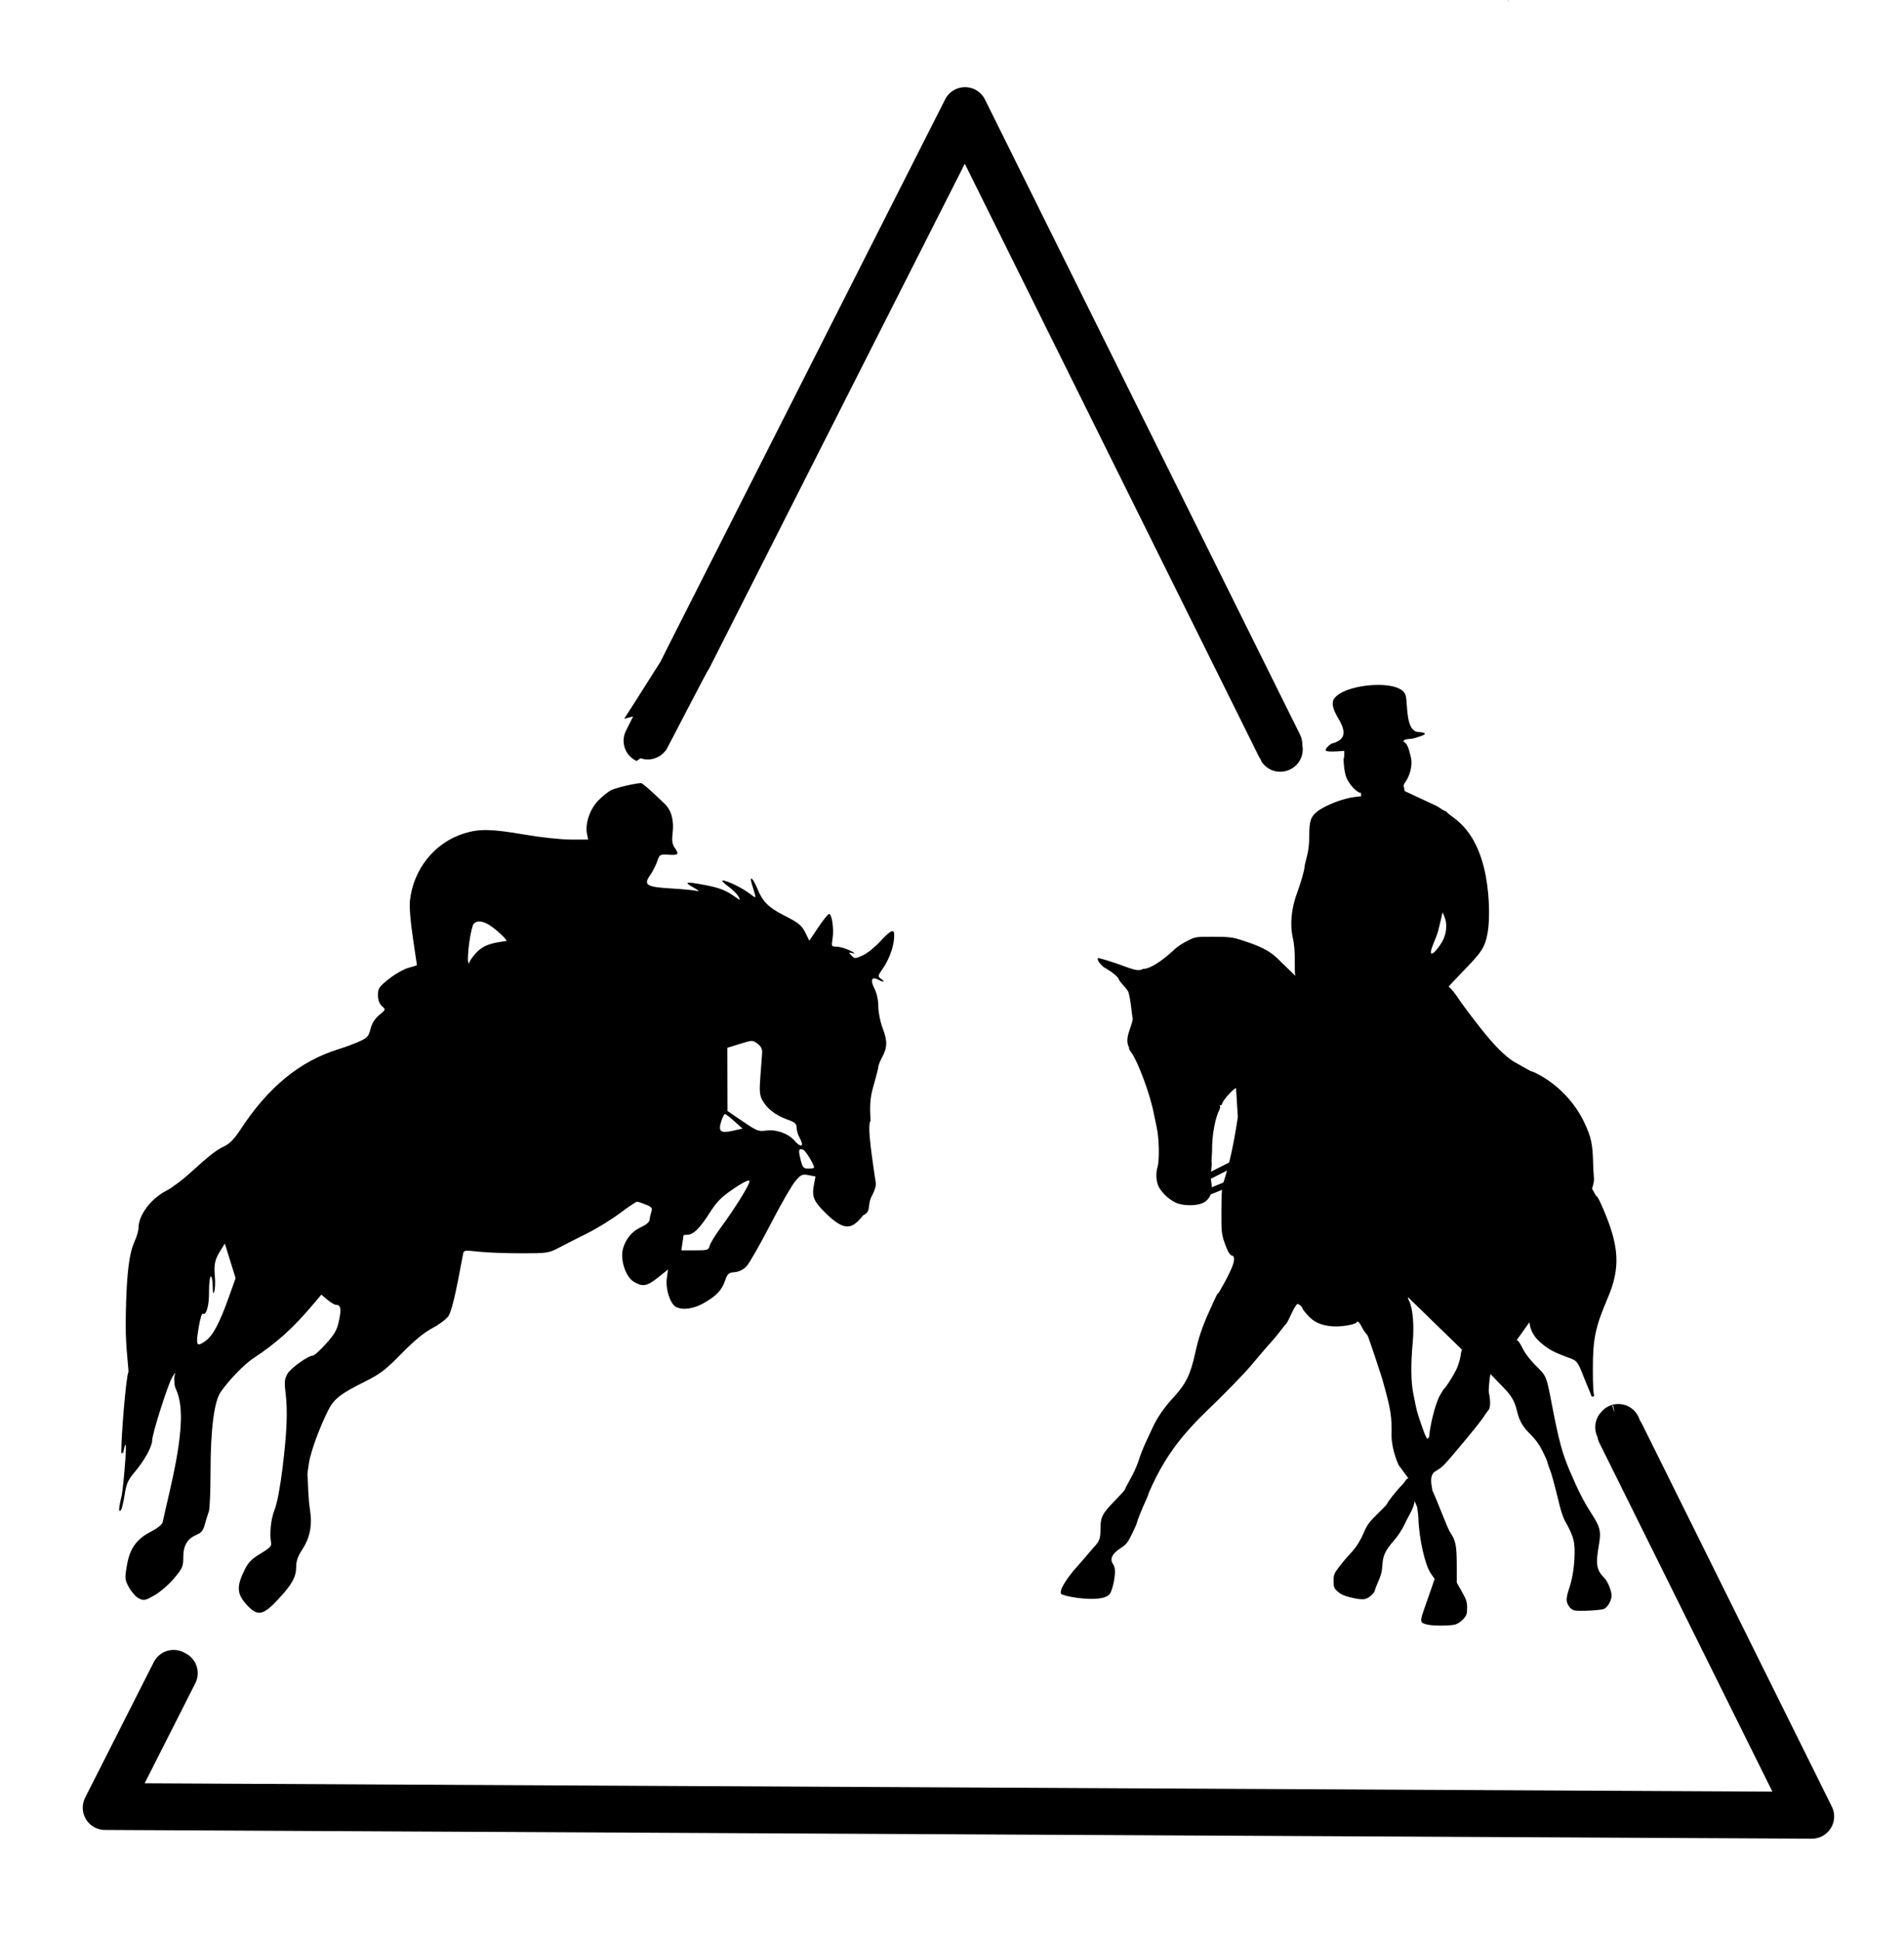 <?xml version="1.0" encoding="UTF-8" standalone="no"?>
<!-- Created with Inkscape (http://www.inkscape.org/) -->

<svg
   xmlns:dc="http://purl.org/dc/elements/1.1/"
   xmlns:cc="http://creativecommons.org/ns#"
   xmlns:rdf="http://www.w3.org/1999/02/22-rdf-syntax-ns#"
   xmlns:svg="http://www.w3.org/2000/svg"
   xmlns="http://www.w3.org/2000/svg"
   xmlns:sodipodi="http://sodipodi.sourceforge.net/DTD/sodipodi-0.dtd"
   xmlns:inkscape="http://www.inkscape.org/namespaces/inkscape"
   id="svg7276"
   version="1.1"
   inkscape:version="0.91 r13725"
   width="1256.25"
   height="1280"
   viewBox="0 0 1256.25 1280"
   sodipodi:docname="elpida.svg">
  <defs
     id="defs7280" />
  <sodipodi:namedview
     pagecolor="#ffffff"
     bordercolor="#666666"
     borderopacity="1"
     objecttolerance="10"
     gridtolerance="10"
     guidetolerance="10"
     inkscape:pageopacity="0"
     inkscape:pageshadow="2"
     inkscape:window-width="1127"
     inkscape:window-height="707"
     id="namedview7278"
     showgrid="false"
     inkscape:zoom="0.36"
     inkscape:cx="706.10513"
     inkscape:cy="667.69772"
     inkscape:window-x="0"
     inkscape:window-y="0"
     inkscape:window-maximized="0"
     inkscape:current-layer="svg7276" />
  <g
     inkscape:groupmode="layer"
     id="layer3"
     inkscape:label="Layer 1" />
  <path
     style="color:#000000;font-style:normal;font-variant:normal;font-weight:normal;font-stretch:normal;font-size:medium;line-height:normal;font-family:sans-serif;text-indent:0;text-align:start;text-decoration:none;text-decoration-line:none;text-decoration-style:solid;text-decoration-color:#000000;letter-spacing:normal;word-spacing:normal;text-transform:none;direction:ltr;block-progression:tb;writing-mode:lr-tb;baseline-shift:baseline;text-anchor:start;white-space:normal;clip-rule:nonzero;display:inline;overflow:visible;visibility:visible;opacity:1;isolation:auto;mix-blend-mode:normal;color-interpolation:sRGB;color-interpolation-filters:linearRGB;solid-color:#000000;solid-opacity:1;fill:#000000;fill-opacity:1;fill-rule:nonzero;stroke:#000000;stroke-width:29.334;stroke-linecap:butt;stroke-linejoin:round;stroke-miterlimit:4;stroke-dasharray:none;stroke-dashoffset:0;stroke-opacity:1;color-rendering:auto;image-rendering:auto;shape-rendering:auto;text-rendering:auto;enable-background:accumulate"
     d="M 636.717,72.14 454.202,432.516 c 0.365,0.322 0.724,0.652 1.086,0.978 L 636.706,75.289 843.541,492.17 c 0.337,-0.381 0.677,-0.747 1.03,-1.091 z M 453.887,433.14 l -0.011,0.021 c 0.019,0.009 -30.548,50.005 -30.526,50.016 0.411,0.201 31.363,-49.56 31.767,-49.342 l 0.027,-0.049 c -0.497,-0.26 -28.778,55.028 -29.035,54.91 z m 390.983,61.268 c 0.11,-0.048 -0.219,0.085 -0.187,0.068 l 0.005,0.009 c 0.072,-0.032 0.107,-0.044 0.182,-0.077 z M 1067.763,940.926 c -0.198,0.207 -0.385,0.427 -0.577,0.643 0.269,-0.053 0.538,-0.109 0.801,-0.188 z m 0.673,4.532 124.69,251.315 -1121.491,-5.752 44.161,-87.196 c -0.417,-0.217 -0.85,-0.428 -1.249,-0.658 l -45.284,89.416 1.185,0.011 1125.039,5.77 -125.299,-252.545 c -0.661,-0.023 -1.203,-0.135 -1.751,-0.357 z"
     id="path7441"
     inkscape:connector-curvature="0"
     sodipodi:nodetypes="cccccccccccccccccccccccccccccccccc" />
  <path
     style="fill:#000000"
     d="m 994.762,-0.181 c 0.182,0.482 0.365,0.964 0.546,1.445 0,-0.142 5.1e-4,-0.286 0,-0.428 -0.18,-0.34 -0.36,-0.677 -0.541,-1.017 z M 1337.48,121.55 c -0.048,0.022 -0.096,0.036 -0.144,0.054 0.123,0.213 0.246,0.427 0.369,0.64 0.866,0.759 2.793,1.536 3.091,1.541 0,-0.019 -3e-4,-0.037 0.014,-0.056 -0.027,-0.022 -0.052,-0.044 -0.107,-0.078 -1.085,-0.684 -2.154,-1.39 -3.222,-2.101 z M 422.982,516.628 c -3.577,0 -16.805,3.126 -19.816,4.683 -1.994,1.031 -5.854,4.168 -8.577,6.974 -5.43,5.596 -8.626,15.155 -7.295,21.812 l 0.755,3.781 -11.448,0 c -6.381,0 -19.71,-1.422 -30.108,-3.211 -22.27,-3.833 -30.13,-3.997 -40.28,-0.838 -19.364,6.027 -33.38,23.373 -35.731,44.216 -0.465,4.123 0.276,13.587 1.919,24.507 1.472,9.784 2.676,17.953 2.676,18.152 0,0.199 -2.457,0.991 -5.459,1.761 -3.003,0.77 -8.783,4.026 -12.845,7.236 -6.69,5.286 -7.386,6.301 -7.386,10.758 0,3.304 0.851,5.689 2.593,7.265 2.583,2.337 2.576,2.364 -1.764,5.941 -2.918,2.406 -4.823,5.435 -5.764,9.173 -1.247,4.953 -2.096,5.888 -7.546,8.312 -3.379,1.502 -9.323,3.71 -13.209,4.905 -25.879,7.96 -46.764,25.082 -65.306,53.542 -3.619,5.554 -6.862,8.912 -10.099,10.455 -5.642,2.69 -10.116,6.17 -22.733,17.678 -5.156,4.703 -12.258,10.012 -15.783,11.799 -10.073,5.105 -18.382,16.136 -18.382,24.408 0,1.703 -0.98,5.335 -2.176,8.071 -2.495,5.708 -5.958,13.607 -6.28,55.341 -0.123,15.896 2.256,31.2 1.744,31.986 -1.373,2.109 -4.884,42.721 -4.627,53.505 l 1.047,-0.643 -0.087,1.585 c 4.519,-23.369 0.273,22.279 -0.629,26.332 -2.125,9.09 -2.314,11.929 -0.677,10.212 0.64,-0.671 1.769,-5.198 2.51,-10.059 1.154,-7.571 2.14,-9.779 6.867,-15.385 6.183,-7.333 11.298,-16.638 11.298,-20.555 0,-4.192 10.251,-36.601 13.11,-41.447 4.005,-6.788 0.89,-0.635 1.557,0.988 0.781,1.904 -0.665,-5.955 0.138,3.393 0.262,3.045 1.549,3.138 3.079,9.976 2.628,11.744 0.555,31.303 -6.53,61.592 -2.148,9.184 -4.119,17.855 -4.378,19.268 -0.292,1.592 -3.239,4.005 -7.75,6.348 -9.689,5.031 -14.003,11.145 -15.93,22.57 -1.424,8.442 -1.34,9.215 1.52,14.4 1.663,3.014 4.612,6.243 6.556,7.175 3.21,1.539 4.15,1.339 10.255,-2.165 3.696,-2.122 9.468,-7.136 12.824,-11.14 5.582,-6.66 6.101,-7.854 6.101,-14.03 0,-7.724 2.707,-12.206 8.941,-14.788 2.969,-1.23 4.229,-2.87 5.312,-6.918 0.78,-2.918 1.939,-6.633 2.574,-8.256 0.635,-1.623 1.156,-13.803 1.156,-27.068 0,-27.216 2.428,-45.911 6.754,-52.004 5.929,-8.349 15.452,-18.153 21.499,-22.136 15.585,-10.264 26.396,-20.059 40.109,-36.335 l 4.737,-5.625 4.011,3.374 c 2.206,1.856 4.798,3.374 5.762,3.374 3.06,0 3.534,2.601 1.887,10.364 -1.327,6.255 -2.807,8.885 -8.606,15.294 -3.852,4.257 -7.651,7.742 -8.44,7.742 -3.258,0 -15.039,8.441 -17.087,12.243 -1.806,3.354 -2.014,5.576 -1.151,12.302 1.505,11.724 0.949,25.735 -1.97,49.587 -1.562,12.766 -3.596,23.454 -5.256,27.617 -2.466,6.186 -3.452,15.845 -2.256,22.083 0.352,1.834 -1.385,3.54 -6.928,6.808 -5.678,3.347 -8.096,5.764 -10.412,10.399 -5.836,11.679 -5.419,16.564 2.082,24.341 6.49,6.728 10.179,5.893 19.848,-4.496 9.332,-10.025 11.935,-14.78 11.935,-21.81 0,-3.435 1.208,-6.868 3.784,-10.758 5.311,-8.019 6.956,-16.376 5.277,-26.801 -1.157,-7.187 -1.268,-16.993 -1.542,-22.545 -0.652,3.508 0.587,-8.842 1.987,-12.958 2.153,-8.295 7.091,-20.974 11.737,-30.143 3.671,-7.244 8.121,-10.71 23.737,-18.491 10.493,-5.229 13.873,-7.802 24.384,-18.548 8.257,-8.441 14.819,-13.867 20.295,-16.784 4.451,-2.371 9.246,-5.926 10.653,-7.902 2.192,-3.078 4.821,-14.11 9.709,-40.724 0.541,-2.944 0.718,-2.977 10.453,-1.927 5.447,0.588 18.001,1.07 27.895,1.07 17.372,0 18.232,-0.131 25.048,-3.728 3.882,-2.049 12.259,-6.308 18.617,-9.465 6.358,-3.157 16.077,-9.14 21.596,-13.295 5.519,-4.155 10.594,-7.554 11.28,-7.554 0.686,0 3.294,0.857 5.796,1.903 3.891,1.626 4.413,2.323 3.599,4.817 -0.523,1.604 -1.042,3.974 -1.151,5.266 -0.118,1.406 -2.265,3.275 -5.344,4.654 -6.01,2.691 -10.162,7.513 -12.131,14.081 -2.132,7.115 1.543,18.714 6.979,22.029 5.891,3.592 8.719,3.109 16.083,-2.754 l 6.578,-5.24 -0.805,5.882 c -0.94,6.855 2.216,16.718 5.994,18.74 4.433,2.372 11.65,1.392 18.47,-2.51 8.324,-4.762 11.817,-8.473 14.033,-14.903 1.545,-4.482 2.283,-5.127 6.27,-5.47 2.885,-0.248 5.711,-1.641 7.817,-3.854 1.814,-1.906 8.885,-14.27 15.714,-27.478 6.829,-13.208 14.267,-26.156 16.53,-28.773 3.734,-4.32 4.536,-4.677 8.697,-3.896 l 4.584,0.859 -1.076,5.767 c -1.41,7.546 -0.074,10.713 7.744,18.368 12.495,12.234 17.362,10.872 24.727,1.536 6.046,-2.935 2.168,-6.899 6.187,-13.511 3.262,-7.194 2.212,-6.744 1.375,-13.335 -0.905,-7.127 -5.19,-32.424 -2.628,-35.511 -0.541,-9.838 -0.477,-14.656 1.905,-22.971 1.766,-6.095 3.211,-11.804 3.211,-12.687 0,-0.883 1.145,-3.744 2.545,-6.356 3.482,-6.496 3.537,-10.638 0.257,-19.345 -1.579,-4.19 -2.802,-10.376 -2.802,-14.178 0,-4.205 -0.965,-8.64 -2.564,-11.775 -2.846,-5.582 -1.832,-8.145 2.342,-5.911 3.706,1.983 5.031,1.745 2.122,-0.383 -2.372,-1.734 -2.341,-1.933 0.987,-6.744 4.959,-7.166 8.097,-16.86 7.53,-23.26 -0.273,-3.083 -2.946,-1.555 -9.144,5.226 -3.434,3.758 -8.618,7.902 -11.52,9.211 -5.057,2.281 -5.37,2.286 -7.472,0.096 -2.081,-2.169 -2.029,-2.247 1.02,-1.517 1.845,0.442 1.025,-0.305 -1.927,-1.755 -2.826,-1.388 -6.781,-2.54 -8.785,-2.558 -3.525,-0.033 -3.616,-0.199 -2.794,-5.063 1.086,-6.428 -0.452,-17.061 -2.384,-16.482 -0.798,0.24 -4.032,4.302 -7.188,9.029 l -5.74,8.595 -2.251,-4.63 c -2.698,-5.546 -4.474,-7.03 -14.531,-12.139 -10.123,-5.143 -14.008,-9.028 -17.405,-17.397 -3.041,-7.492 -5.708,-9.516 -3.597,-2.73 3.058,9.829 3.177,9.412 -1.627,5.748 -4.842,-3.693 -14.861,-8.567 -17.705,-8.612 -0.989,-0.015 0.57,1.689 3.465,3.787 2.895,2.097 5.96,5.117 6.813,6.712 1.533,2.865 1.518,2.872 -1.536,0.688 -6.421,-4.592 -10.618,-6.288 -19.993,-8.082 -13.292,-2.543 -14.869,-2.255 -8.149,1.488 3.179,1.771 4.338,2.826 2.572,2.344 -1.766,-0.482 -9.509,-1.235 -17.207,-1.673 -16.372,-0.93 -18.493,-2.302 -13.782,-8.919 1.554,-2.182 3.595,-6.162 4.539,-8.842 1.684,-4.786 1.82,-4.864 7.659,-4.485 6.48,0.42 7.007,-0.225 3.856,-4.723 -1.578,-2.253 -1.899,-4.606 -1.309,-9.628 0.99,-8.423 -0.82,-15.023 -5.296,-19.305 -9.908,-9.479 -14.624,-13.613 -15.526,-13.613 z m -107.074,91.293 c 2.343,-0.116 5.359,1.091 8.751,3.573 4.865,3.56 10.437,9.07 9.385,9.283 -0.286,0.058 -2.256,0.371 -4.375,0.693 -7.707,1.17 -12.154,3.303 -15.992,7.675 -2.155,2.454 -3.983,5.165 -4.065,6.024 -0.082,0.859 -0.424,0.506 -0.757,-0.784 -0.333,-1.29 0.022,-7.01 0.789,-12.711 0.767,-5.701 2.045,-11.149 2.839,-12.106 0.856,-1.032 2.02,-1.576 3.425,-1.646 z m 179.999,78.828 c 1.469,-0.015 2.311,0.591 3.915,1.801 2.305,1.739 3.19,3.532 3.029,6.144 -0.124,2.029 -0.638,8.913 -1.14,15.296 -0.741,9.429 -0.525,12.352 1.145,15.583 2.852,5.515 8.829,10.234 16.34,12.901 5.312,1.887 6.369,2.793 6.406,5.491 0.025,1.777 0.872,4.675 1.881,6.441 3.412,5.969 1.197,7.275 -3.391,1.999 -4.036,-4.642 -12.167,-7.504 -18.59,-6.54 -4.944,0.741 -6.136,0.274 -15.427,-6.045 l -10.07,-6.848 -0.048,-20.865 -0.051,-20.868 8.331,-2.572 c 4.106,-1.268 6.201,-1.904 7.67,-1.919 z m -17.566,48.244 c 0.532,6e-5 3.35,2.154 6.262,4.785 l 5.293,4.782 -6.254,1.418 c -8.231,1.866 -9.913,0.535 -7.793,-6.168 0.838,-2.649 1.96,-4.817 2.491,-4.817 z m 49.898,23.164 0,0.003 c 0.09,-0.01 0.186,-0.008 0.289,0 0.38,0.029 0.848,0.159 1.41,0.375 1.644,0.631 7.177,9.676 7.177,11.732 0,0.381 -1.665,0.693 -3.701,0.693 -3.329,0 -3.85,-0.596 -5.194,-5.935 -1.226,-4.872 -1.329,-6.755 0.019,-6.867 z m -34.465,20.707 c 0.087,-0.005 0.167,-0.004 0.238,0.005 0.264,0.032 0.417,0.163 0.468,0.391 0.42,1.876 -9.419,17.747 -19.444,31.363 -3.318,4.506 -6.377,9.563 -6.797,11.239 -0.713,2.842 -1.367,3.045 -9.722,3.045 l -8.957,0 0.698,-4.817 c 0.384,-2.649 0.72,-4.961 0.747,-5.138 0.027,-0.177 1.078,-0.321 2.333,-0.321 4.017,0 8.161,-3.98 14.576,-13.996 5.183,-8.092 7.964,-10.914 16.214,-16.455 5.213,-3.501 8.333,-5.23 9.644,-5.317 z m -345.427,41.548 3.551,11.424 3.551,11.421 -4.41,12.342 c -6.418,17.963 -10.779,26.006 -15.973,29.455 -5.579,3.705 -5.991,2.62 -3.843,-10.115 0.829,-4.914 2.002,-8.628 2.609,-8.253 2.262,1.398 4.178,-5.359 4.084,-14.411 -0.053,-5.14 0.439,-9.678 1.095,-10.083 0.671,-0.415 1.25,2.246 1.322,6.083 0.097,5.161 0.36,6.038 1.089,3.607 0.53,-1.766 0.687,-6.194 0.348,-9.84 -0.73,-7.845 -0.017,-11.094 3.763,-17.135 z"
     id="path7286"
     inkscape:connector-curvature="0"
     sodipodi:nodetypes="cccccccccccccssssscscssccccsscscscscccccscccccsssscccsscscccssccccsssscssscscsssssccssccsccsscsscccsscccccccccsccccccsscccsccccsccsssssccccccscsscsccssccscsssssccccscsccccscsccccsccccccccsccccscccsscccccscscccssccccccccscccccccccsccccc" />
  <g
     id="g8712"
     transform="translate(-10,12)">
    <path
       sodipodi:nodetypes="scscscccccccccccccccccsccccccccscccsccscccccccccccccccccccccsccsssssccccssccsccscccccsccssscccccccccscscccccsscccsccccccscccccccscccsccccccscssscscsccccccscscccsscccccsscccsccccccccccsscscccscccccscsccccccccccccccsscscscscc"
       inkscape:connector-curvature="0"
       id="path7232"
       d="m 919.87,439.875 c -11.806,-0.125 -25.881,3.357 -29.677,9.152 -1.788,2.728 -0.892,6.707 2.97,13.209 4.225,7.112 4.374,11.543 0.476,14.196 -1.456,0.991 -3.201,1.798 -3.88,1.798 -1.74,0 -5.682,3.834 -5.028,4.892 0.529,0.856 5.34,0.847 12.208,0.23 l -0.088,4.49 c -0.827,-0.995 -0.096,9.746 1.673,13.626 0.902,1.978 2.995,4.95 4.648,6.602 2.403,2.4 4.379,3.466 4.723,2.764 l 0.235,2.478 -4.116,0.474 c -7.855,0.908 -19.565,5.417 -24.844,9.564 -4.356,3.422 -5.298,6.243 -5.325,15.933 -0.023,5.632 -0.515,10.012 -1.579,13.846 -0.855,3.084 -1.569,6.316 -1.582,7.185 -0.026,1.713 -2.66,10.89 -4.608,16.043 -4.118,10.891 -5.152,21.624 -2.968,30.841 0.756,3.19 1.217,8.774 1.194,14.419 -0.024,5.067 -0.059,8.769 0.412,10.201 l -9.877,-9.532 c -6.957,-7.489 -14.226,-10.411 -26.627,-14.344 -5.16,-1.637 -7.652,-1.905 -17.643,-1.924 -11.541,-0.021 -11.673,-10e-4 -16.955,2.598 -2.929,1.442 -6.525,3.75 -7.993,5.127 -9.271,8.696 -16.894,13.49 -21.392,13.463 -4.782,2.896 -11.35,-2.524 -29.627,-7.217 -1.582,1.582 3.527,6.013 3.527,6.013 2.625,1.431 7.226,4.297 9.548,7.121 1.411,3.441 4.804,5.728 6.658,8.951 0.473,0.9 1.265,4.687 1.758,8.413 0.462,3.493 1.165,9.953 1.325,9.551 -0.847,6.463 -5.902,12.923 -2.307,19.385 -0.491,-0.032 -0.168,0.935 1.295,2.917 4.521,6.127 12.643,28.195 14.946,40.604 0.327,1.762 1.192,5.907 1.924,9.211 1.502,6.782 1.783,21.303 0.495,25.631 -1.195,4.017 -1.028,8.956 0.423,12.428 1.963,4.698 8.28,10.335 13.295,11.868 5.448,1.666 13.247,1.29 16.854,-0.808 3.808,-2.216 5.551,-6.086 5.106,-11.352 -0.199,-2.359 -0.55,-4.478 -0.781,-4.71 l 0.87,-9.454 c -0.462,-2.653 0.223,-5.826 0.193,-8.756 -0.113,-10.613 2.271,-22.017 4.798,-26.739 0.518,-0.968 0.691,-2.163 0.383,-2.663 -0.324,-0.524 -0.209,-0.693 0.276,-0.393 0.462,0.285 1.051,-0.318 1.309,-1.343 0.549,-2.187 7.311,-9.658 8.823,-9.915 0.102,-0.017 0.181,-10e-4 0.23,0.048 l 1.183,18.949 c -2.575,17.31 -5.714,31.726 -9.163,42.054 -1.361,4.076 -1.618,7.059 -1.678,19.626 -0.064,13.405 0.105,15.341 1.758,20.311 1.006,3.022 2.395,6.357 3.085,7.41 0.69,1.053 1.903,2.287 1.929,1.916 4.527,0.862 -1.257,12.034 -8.673,24.839 -0.68,0.007 -1.275,1.182 -6.31,12.412 -4.578,10.211 -6.914,17.2 -9.109,27.231 -3.092,14.127 -6.2,20.451 -14.373,29.241 -5.878,6.322 -10.626,13.177 -13.594,19.623 -1.42,3.084 -3.26,7.047 -4.089,8.81 -2.294,4.88 -3.971,9.127 -5.689,14.419 -0.858,2.643 -3.172,7.647 -5.138,11.119 -1.966,3.472 -3.573,6.566 -3.573,6.875 0,0.308 -2.993,3.621 -6.65,7.362 -8.264,8.453 -9.371,10.667 -9.371,18.748 0,6.302 -0.648,7.92 -4.999,12.5 -0.559,0.589 -2.505,2.874 -4.324,5.077 -1.82,2.203 -4.645,5.45 -6.278,7.212 -4.736,5.109 -9.799,12.597 -10.394,15.374 -0.529,2.47 -0.425,2.591 2.914,3.551 1.902,0.547 5.436,1.234 7.86,1.528 11.348,1.379 18.512,0.569 21.2,-2.4 1.582,-1.748 3.564,-9.931 3.607,-14.898 0.024,-1.788 -0.504,-3.948 -1.151,-4.803 -2.627,-3.474 -0.807,-7.174 5.486,-11.151 3.018,-1.907 4.189,-3.438 6.872,-8.954 1.779,-3.659 3.238,-6.959 3.238,-7.332 0,-0.872 3.573,-9.786 6.002,-14.972 1.032,-2.202 1.763,-4.117 1.624,-4.255 13.401,-31.609 30.021,-46.342 46.272,-62.157 17.17,-17.302 17.445,-17.596 28.61,-30.9 1.983,-2.363 4.746,-5.516 6.144,-7.009 1.399,-1.492 4.103,-4.764 6.008,-7.271 1.904,-2.507 3.717,-4.751 4.03,-4.985 0.313,-0.235 1.836,-3.207 3.385,-6.607 1.55,-3.4 3.304,-6.184 3.896,-6.184 1.111,0 3.364,2.013 3.364,3.144 0,0.35 2.682,3.638 4.485,5.459 4.112,4.153 10.144,6.231 17.948,6.182 5.716,-0.036 13.217,-1.642 13.217,-2.831 0,0 0.906,-1.833 3.249,2.904 2.342,4.736 3.636,4.793 4.354,6.776 2.321,6.407 8.545,25.122 9.586,28.832 5.453,19.435 6.084,23.433 5.839,36.849 0.312,9.206 4.161,18.155 4.991,19.407 l 6.182,8.317 c -1.522,-0.094 -2.343,2.603 -4.434,4.584 -2.803,2.655 -9.741,11.401 -9.741,12.278 0,0.28 -2.833,3.247 -6.299,6.596 -4.929,4.763 -6.79,7.229 -8.537,11.301 -2.922,6.81 -5.454,10.762 -9.888,15.446 -1.995,2.107 -5.171,5.89 -7.062,8.408 -3.085,4.108 -3.44,5.039 -3.447,9.037 0,3.824 0.299,4.75 2.189,6.554 2.588,2.469 5.254,3.589 11.817,4.961 2.865,0.599 5.73,0.743 7.089,0.359 2.292,-0.649 6.128,-4.136 6.128,-5.569 0,-0.423 0.678,-2.294 1.507,-4.161 2.585,-5.823 3.184,-8.047 3.498,-13.006 0.383,-6.047 1.967,-9.347 7.562,-15.746 2.445,-2.796 5.515,-7.426 6.827,-10.289 2.833,-6.185 6.355,-10.891 6.837,-15.802 l 1.82,4.346 c -0.234,0.234 0.597,3.646 0.68,6.843 0.341,13.246 4.347,31.099 8.218,36.619 l 2.507,3.572 -1.667,4.838 c -0.917,2.662 -2.937,8.445 -4.49,12.85 -3.843,10.902 -3.807,11.201 1.48,12.465 3.744,0.895 14.907,0.847 18.227,-0.075 1.648,-0.458 4.023,-2.046 5.408,-3.623 2.146,-2.445 2.467,-3.414 2.457,-7.394 0,-3.893 -0.522,-5.473 -3.407,-10.581 l -3.393,-6.008 -0.027,-12.015 c -0.027,-12.453 -0.711,-15.768 -4.386,-21.232 -1.794,-2.667 -8.889,-21.876 -11.753,-27.686 -0.056,-2.136 -2.231,-8.489 1.1,-11.914 3.747,-2.457 4.532,-2.611 7.383,-5.657 2.065,-2.203 8.07,-9.229 13.34,-15.617 8.693,-10.537 11.144,-13.698 13.57,-17.501 0.441,-0.691 1.248,-1.746 1.798,-2.347 1.19,-1.298 1.271,-6.449 0.177,-11.191 -0.484,-2.097 0.574,-10.524 1.017,-12.497 l 10.295,10.718 c 3.974,4.408 5.81,7.873 7.183,13.592 1.625,6.769 3.709,10.393 8.938,15.529 3.236,3.178 5.815,6.75 7.921,10.972 1.718,3.443 3.123,6.59 3.123,6.995 0,0.405 0.686,2.494 1.528,4.646 1.474,3.766 2.759,8.441 6.567,23.937 0.974,3.965 2.464,8.449 3.316,9.966 6.241,11.121 7.124,14.603 6.508,25.757 -0.417,7.544 -1.769,14.713 -3.942,20.87 -0.638,1.808 -1.161,4.455 -1.161,5.882 0,3.036 2.474,6.538 5.02,7.105 3.177,0.707 17.915,-0.076 19.733,-1.049 2.549,-1.364 4.878,-5.609 4.862,-8.855 -0.023,-3.092 -2.502,-9.193 -4.627,-11.354 -5.388,-5.483 -5.985,-9.024 -3.717,-21.981 1.573,-8.991 0.882,-11.802 -5.159,-21.085 -4.771,-7.331 -8.748,-15.167 -14.055,-27.686 -5.038,-11.886 -7.102,-19.516 -11.702,-43.253 -3.869,-19.964 -3.48,-19.035 -11.087,-26.627 -3.279,-3.272 -6.523,-7.477 -7.958,-10.322 -2.215,-4.388 -3.402,-6.227 -4.391,-5.965 l 8.502,-11.927 c 0.828,6.988 4.447,11.978 12.564,17.333 3.15,2.078 6.147,3.41 15.363,6.821 3.151,1.166 4.333,2.814 7.102,9.893 1.372,3.507 3.365,8.4 4.432,10.878 0.752,1.748 1.391,3.355 1.713,4.274 0.513,-0.209 1.04,-0.388 1.579,-0.538 -0.673,-2.787 -0.863,-7.045 -0.891,-17.45 -0.056,-20.041 1.602,-28.08 9.663,-46.863 8.659,-20.177 7.913,-34.335 -3.144,-59.858 -2.159,-4.984 -3.453,-7.462 -4.089,-7.718 -0.089,-0.037 -0.169,-0.028 -0.233,0.027 l -2.743,-4.919 c 2.165,-7.206 1.004,-5.184 0.733,-16.332 -0.319,-13.133 -1.229,-17.474 -5.652,-26.948 -6.503,-13.929 -17.988,-25.802 -31.703,-32.776 -2.015,-1.025 -3.315,-1.501 -3.875,-1.512 l -11.44,-6.431 c -5.719,-3.704 -12.496,-10.496 -20.517,-20.557 -6.691,-8.393 -14.239,-18.492 -16.616,-22.233 -0.77,-1.212 -4.202,-5.58 -4.531,-5.58 l -1.001,-1.028 c 2.386,-2.537 6.288,-6.796 11.906,-12.583 9.91,-10.209 12.038,-13.63 13.616,-21.861 2.158,-11.253 1.171,-30.45 -2.264,-44.058 -3.854,-15.265 -10.319,-25.856 -20.145,-33.001 -2.283,-1.66 -4.271,-3.291 -4.418,-3.629 -0.146,-0.338 -0.591,-0.616 -0.99,-0.616 -0.399,0 -2.801,-1.442 -5.339,-3.203 l -21.403,-9.99 c -0.168,-2.028 -1.134,-3.599 -0.235,-4.83 4.381,-6.011 5.49,-13.079 4.335,-17.622 -1.596,-6.277 -2.294,-8.811 -4.991,-10.289 l 0.937,-1.156 c 3.487,-0.801 3.913,-0.232 6.728,-1.092 2.266,-0.692 7.76,-2.251 6.39,-3.118 -0.648,-0.411 -2.15,-0.751 -3.337,-0.757 -5.362,-0.03 -7.669,-4.907 -8.413,-17.804 -0.336,-5.824 -0.703,-7.299 -2.232,-8.949 -2.74,-2.956 -9.01,-4.332 -16.094,-4.407 z m 41.926,150.078 c 0.667,1.309 2.134,4.487 2.344,7.207 0.599,7.741 -2.483,13.063 -7.3,18.518 -1.103,1.08 -1.805,1.487 -2.21,1.405 -2.167,-0.439 2.937,-9.859 4.239,-14.833 1.067,-4.076 2.928,-12.296 2.928,-12.296 z m 577.033,109.573 c -0.252,0.044 -0.505,0.087 -0.757,0.131 0.351,0.232 0.625,0.443 1.001,0.682 -0.08,-0.272 -0.161,-0.542 -0.243,-0.814 z m -599.777,144.322 35.669,34.674 c -0.296,-0.011 -0.743,1.47 -1.151,4.434 -0.318,2.312 -1.564,6.235 -2.77,8.724 -1.983,4.094 -6.845,11.693 -8.124,12.698 -0.28,0.22 -1.446,2.082 -2.588,4.132 -3.484,6.257 -6.816,21.465 -7.15,27.577 -0.644,0.324 -0.694,1.137 -1.078,1.137 -0.384,0 -1.457,-2.072 -2.379,-4.605 -2.859,-7.859 -4.568,-13.21 -5.173,-16.177 -0.319,-1.568 -1.161,-5.732 -1.868,-9.256 -1.529,-7.622 -1.647,-19.423 -0.337,-33.467 1.037,-11.119 0.062,-22.698 -2.296,-27.285 -0.788,-1.532 -0.994,-2.425 -0.755,-2.585 z"
       style="fill:#000000;fill-opacity:1" />
    <path
       inkscape:connector-curvature="0"
       id="path8671"
       d="m 804.26,775.61 26.519,-10.734"
       style="fill:none;fill-rule:evenodd;stroke:#000000;stroke-width:4.11;stroke-linecap:butt;stroke-linejoin:miter;stroke-miterlimit:4;stroke-dasharray:none;stroke-opacity:1" />
    <path
       inkscape:connector-curvature="0"
       id="path8673"
       d="m 788.475,773.716 42.304,-21.468"
       style="fill:none;fill-rule:evenodd;stroke:#000000;stroke-width:4.11;stroke-linecap:butt;stroke-linejoin:miter;stroke-miterlimit:4;stroke-dasharray:none;stroke-opacity:1" />
  </g>
</svg>
